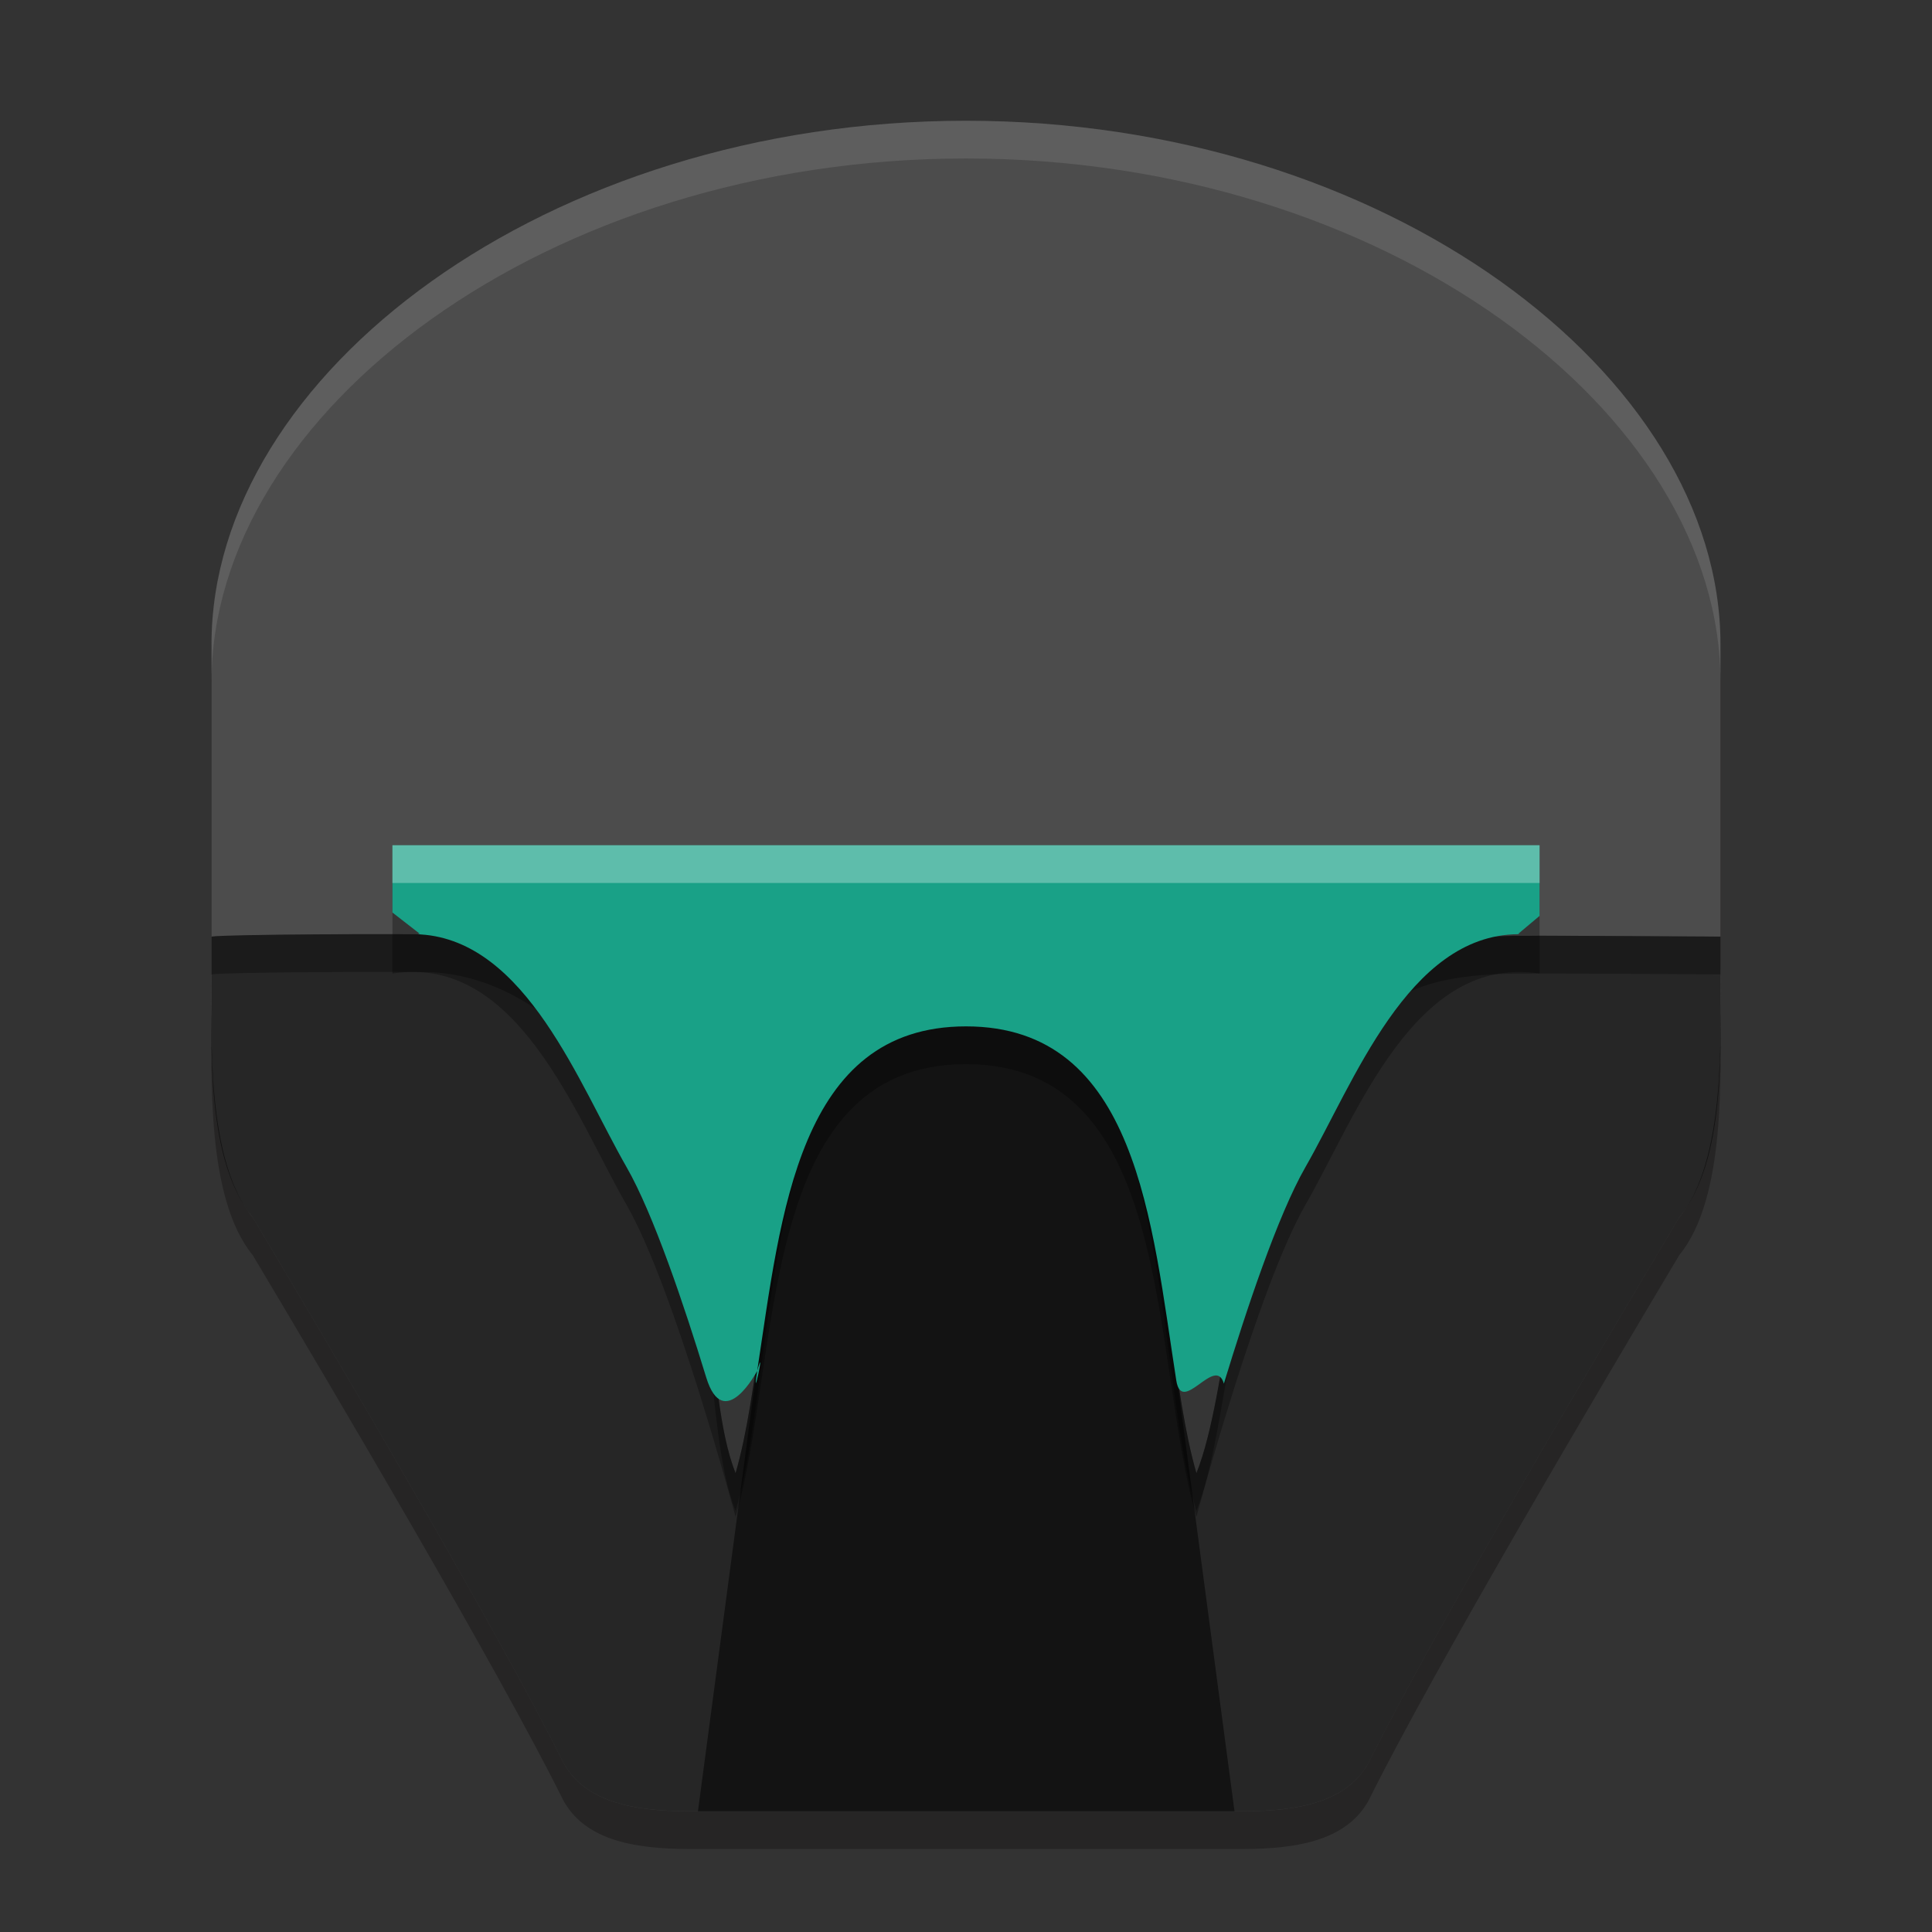 <?xml version="1.0" encoding="UTF-8" standalone="no"?>
<svg
   width="512"
   height="512"
   version="1.1"
   viewBox="0 0 384 384"
   id="svg2282"
   sodipodi:docname="zandronum.svg"
   inkscape:version="1.1.2 (0a00cf5339, 2022-02-04)"
   xmlns:inkscape="http://www.inkscape.org/namespaces/inkscape"
   xmlns:sodipodi="http://sodipodi.sourceforge.net/DTD/sodipodi-0.dtd"
   xmlns="http://www.w3.org/2000/svg"
   xmlns:svg="http://www.w3.org/2000/svg">
  <rect x="0" y="0" width="384" height="384" fill="#333333" stroke="none"/>
  <defs
     id="defs2286" />
  <sodipodi:namedview
     id="namedview2284"
     pagecolor="#ffffff"
     bordercolor="#666666"
     borderopacity="1.0"
     inkscape:pageshadow="2"
     inkscape:pageopacity="0.0"
     inkscape:pagecheckerboard="0"
     showgrid="false"
     inkscape:zoom="1.6152344"
     inkscape:cx="255.69045"
     inkscape:cy="256"
     inkscape:window-width="1920"
     inkscape:window-height="1051"
     inkscape:window-x="0"
     inkscape:window-y="29"
     inkscape:window-maximized="1"
     inkscape:current-layer="svg2282" />
  <path
     d="m42.043 135.55v63.953c0 14.195-1.129 38.633 8.219 50.008 15.547 26.051 48.863 82.426 61.652 108.23 4.172 7.719 13.434 9.762 25.121 9.762h109.93c11.688 0 20.949-2.043 25.121-9.762 12.789-25.805 46.105-82.18 61.652-108.23 9.348-11.375 8.219-35.812 8.219-50.008v-63.953c0-53.648-66.648-104.05-149.96-104.05-83.309 0-149.96 50.398-149.96 104.05z"
     fill="#070404"
     opacity=".3"
     id="path2262" />
  <path
     d="m42.043 128.05v63.953c0 14.195-1.129 38.633 8.219 50.008 15.547 26.051 48.863 82.426 61.652 108.23 4.172 7.719 13.434 9.762 25.121 9.762h109.93c11.688 0 20.949-2.043 25.121-9.762 12.789-25.805 46.105-82.18 61.652-108.23 9.348-11.375 8.219-35.812 8.219-50.008v-63.953c0-53.648-66.648-104.05-149.96-104.05s-149.96 50.398-149.96 104.05z"
     fill="#4c4c4c"
     id="path2264" />
  <path
     d="m62.996 185.71c-9.719 0.066-19.438 0.215-20.945 0.445v8.25c0 14.195-1.145 36.223 8.203 47.598 15.547 26.051 48.863 82.426 61.652 108.23 4.172 7.719 13.441 9.762 25.129 9.762h109.93c11.688 0 20.957-2.043 25.129-9.762 12.789-25.805 46.105-82.18 61.652-108.23 9.348-11.375 8.207-33.402 8.207-47.598v-8.25c-1.75 0-36.543-0.238-38.07-0.156-33.883-0.289-32.469 11.812-46.41 33.605-13.082 22.59-13.137 56.766-19.672 73.191-9.199-31.699-4.133-100.8-45.801-100.8s-36.602 69.098-45.801 100.8c-6.535-16.426-2.988-50.602-16.07-73.191-9.059-15.344-24.078-32.602-43.945-33.859-1.34-0.086-13.449-0.102-23.188-0.035z"
     opacity=".5"
     id="path2266" />
  <path
     d="m78 175.5v18c24.832-3.887 36.293 28.133 46.535 45.973 9.582 16.688 21.668 62.027 21.668 62.027 9.199-31.699 4.129-90 45.797-90s36.598 58.301 45.797 90c0 0 12.086-45.34 21.668-62.027 10.242-17.84 21.703-49.859 46.535-45.973v-18z"
     opacity=".3"
     id="path2268" />
  <path
     d="m62.996 185.71"
     id="path2270" />
  <path
     transform="scale(.75)"
     d="m256 256.01c-34.958 0-45.241 36.476-51.119 74.055l-19.916 149.94h142.19l-18.965-142.77c-5.743-39.963-15.01-81.221-52.189-81.221z"
     opacity=".5"
     stroke-width="1.333"
     id="path2272" />
  <path
     transform="scale(.75)"
     d="m103.65 247.57c-5.883-0.008-13.166 0.008-19.658 0.053-12.958 0.089-25.915 0.286-27.926 0.594v10c2.01-0.307 14.967-0.505 27.926-0.594 12.984-0.088 29.132-0.068 30.918 0.047 26.49 1.677 46.516 24.688 58.594 45.146 17.443 30.12 12.712 75.687 21.426 97.588 12.266-42.266 5.511-134.39 61.068-134.39 55.557 0 48.803 92.129 61.068 134.39 8.714-21.901 8.786-67.468 26.229-97.588 18.589-29.057 16.704-45.192 61.881-44.807 2.037-0.109 48.426 0.207 50.76 0.207v-10c-2.333 0-48.723-0.316-50.76-0.207-45.177-0.385-43.292 15.749-61.881 44.807-17.443 30.12-17.515 75.687-26.229 97.588-12.266-42.266-5.511-134.39-61.068-134.39-55.557 0-48.803 92.129-61.068 134.39-8.713-21.901-3.983-67.468-21.426-97.588-12.078-20.458-32.104-43.469-58.594-45.146-0.893-0.057-5.377-0.091-11.26-0.1zm-47.584 11.646c0 4.903-0.1 10.513-0.035 16.389 0.016-2.21 0.035-4.384 0.035-6.389v-10zm399.87 0v10c0 1.977 0.02 4.122 0.035 6.299 0.063-5.843-0.035-11.421-0.035-16.299z"
     opacity=".3"
     stroke-width="1.333"
     id="path2274" />
  <path
     d="m 78,168 v 13.37 l 5.6,4.354 c 1.947,-0.305 -1.788,-0.113 0,0 21.022,1.323 31.496,29.808 40.935,46.249 5.338,9.297 11.454,27.486 15.823,41.775 3.474,11.359 10.138,-1.27 10.138,-1.27 1.839,-6.337 -1.186,7.785 0,0 C 155.243,241.321 158.662,204 192,204 c 34.01,0 36.883,38.841 41.792,70.354 1.105,7.096 7.774,-5.171 9.465,0.655 0,0 -3.263,10.749 0,0 4.391,-14.463 10.711,-33.464 16.208,-43.036 9.627,-16.768 20.331,-46.064 42.203,-46.295 1.398,-0.015 -1.492,-0.233 0,0 L 306,182.042 V 168 Z"
     fill="#19a187"
     id="path2276"
     sodipodi:nodetypes="cccscscssscscscccc" />
  <path
     transform="scale(.75)"
     d="m104 224v10h304v-10h-304z"
     fill="#fff"
     opacity=".3"
     stroke-width="1.333"
     id="path2278" />
  <path
     transform="scale(.75)"
     d="m256 32c-111.08 0-199.94 67.197-199.94 138.73v10c0-71.531 88.865-138.73 199.94-138.73 111.08 0 199.94 67.197 199.94 138.73v-10c0-71.531-88.865-138.73-199.94-138.73zm-199.94 224c0 4.823-0.094 10.535-0.033 16.617 0.016-2.317 0.033-4.578 0.033-6.617v-10zm399.89 0v10c0 2.039 0.018 4.3 0.033 6.617 0.061-6.082-0.033-11.795-0.033-16.617z"
     fill="#fff"
     opacity=".3"
     stroke-width="1.333"
     style="opacity:.1"
     id="path2280" />
</svg>
